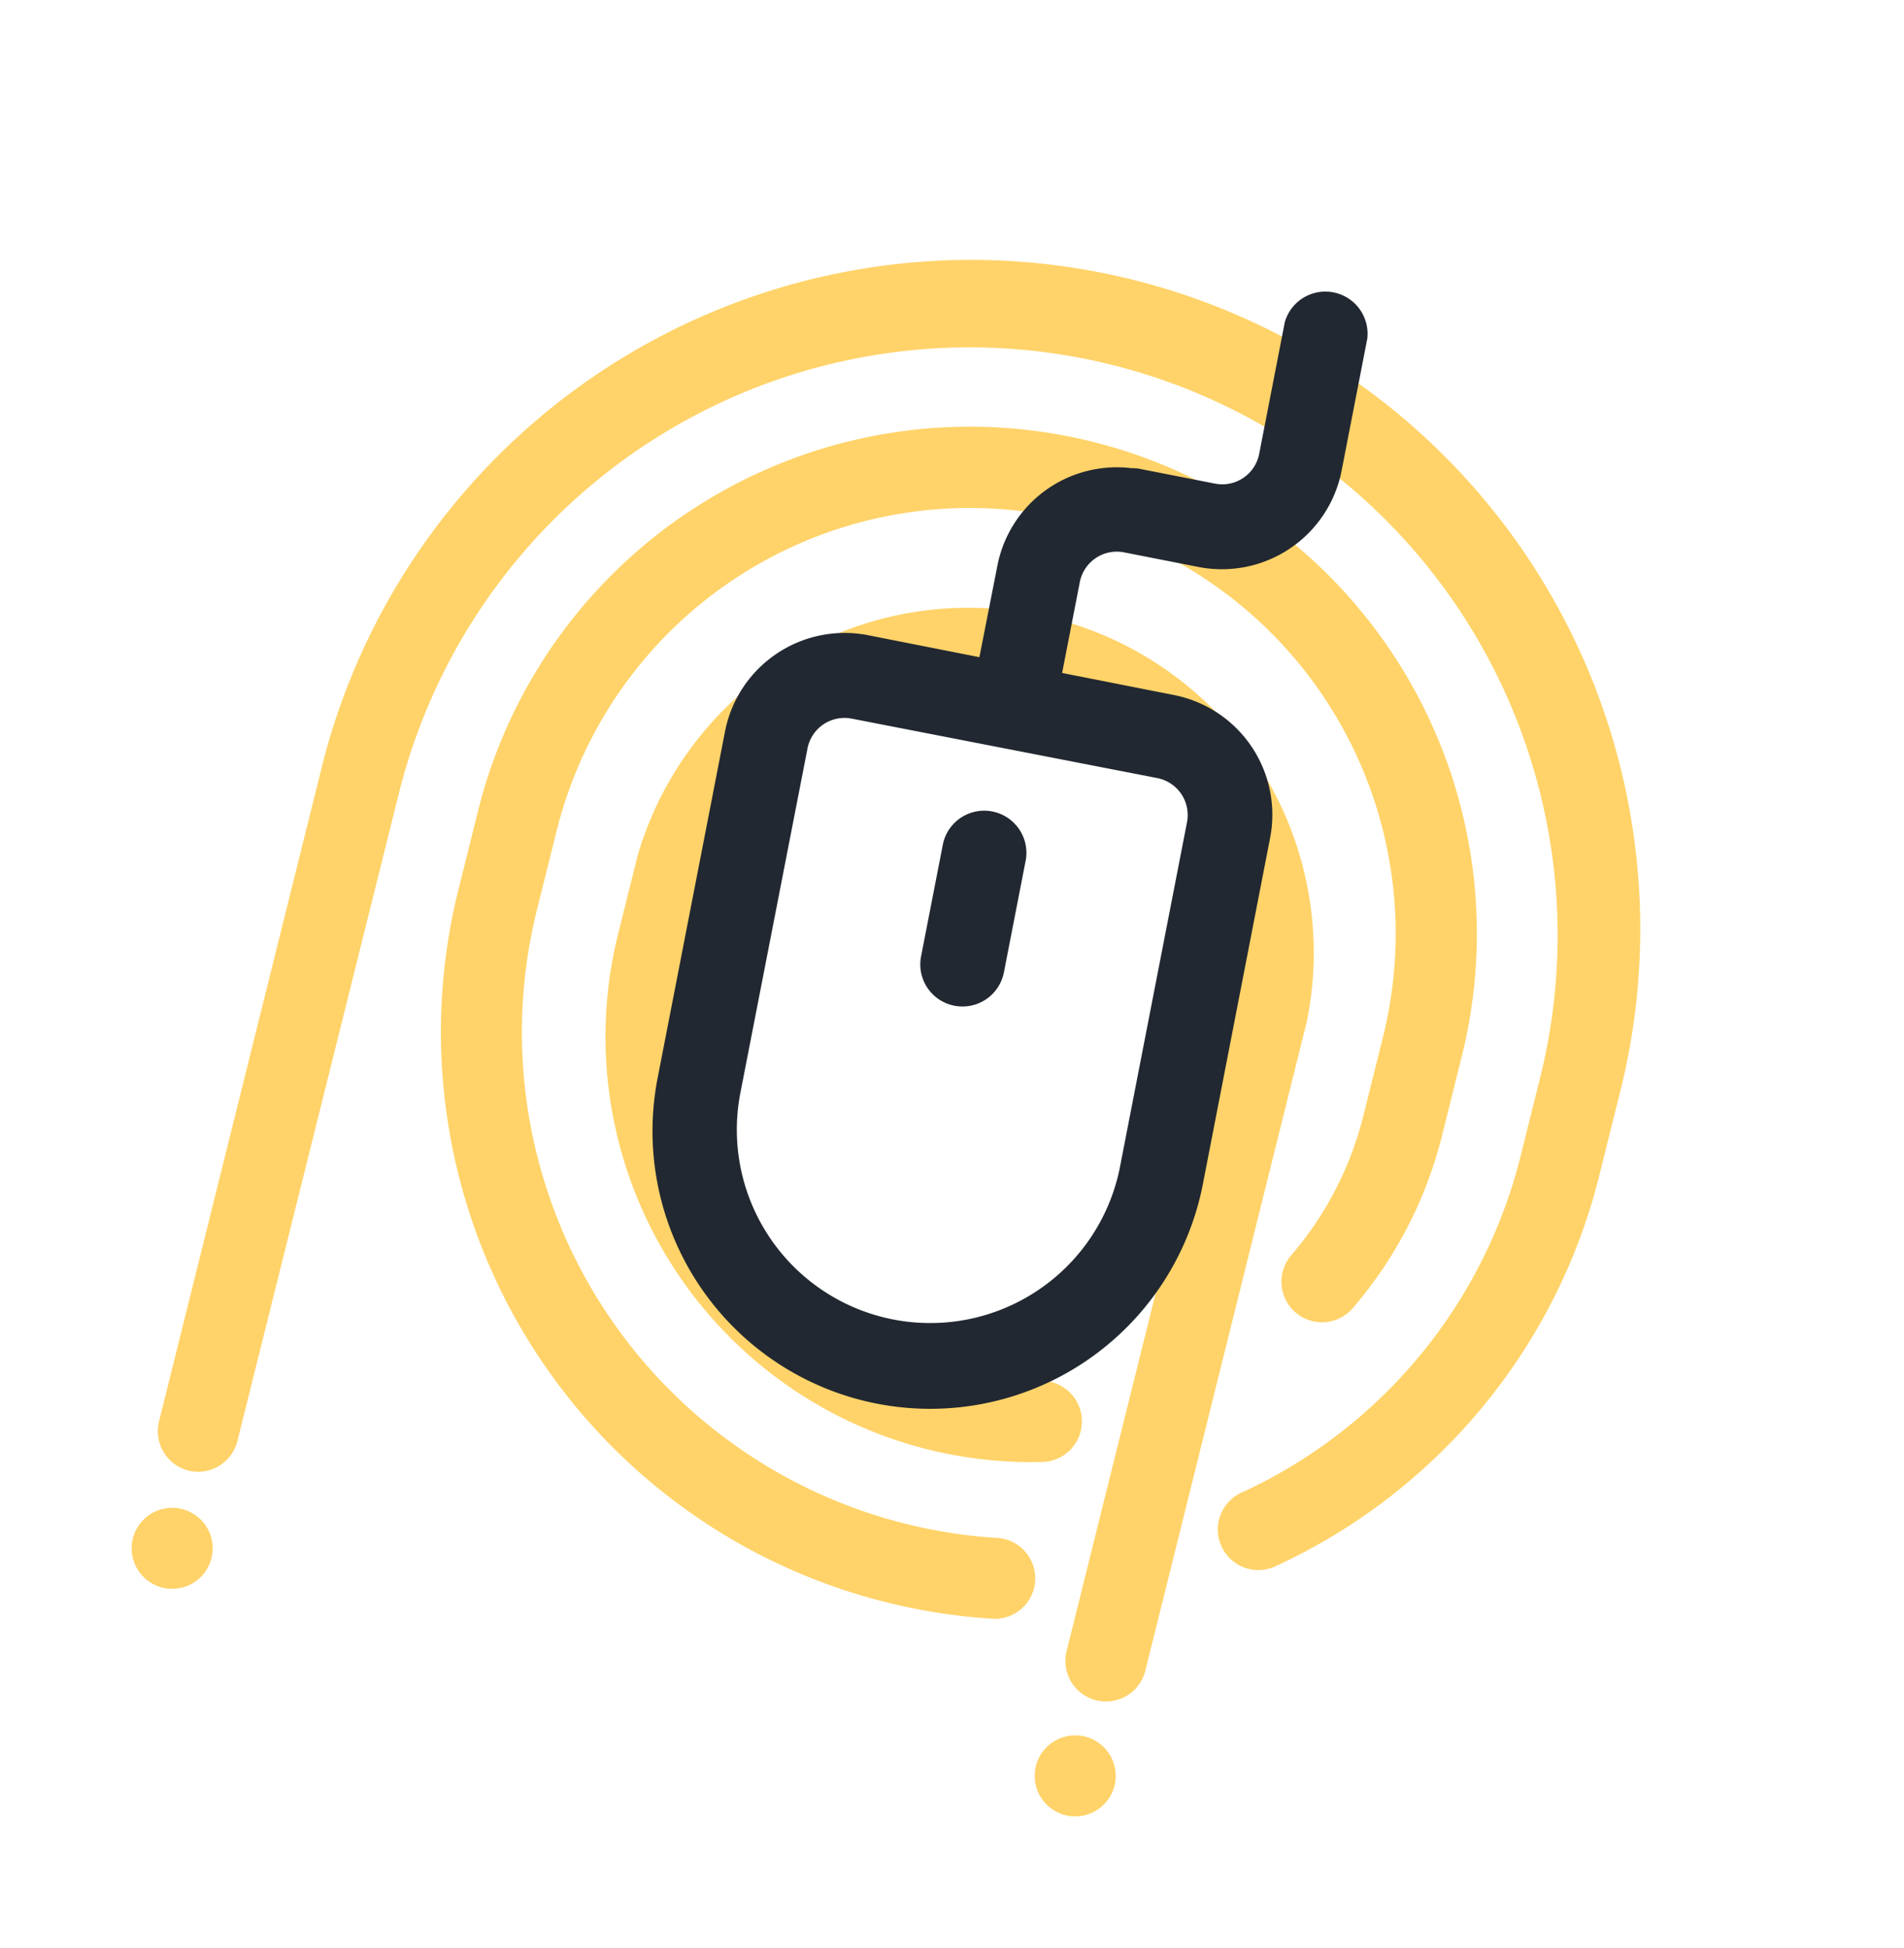 <svg xmlns="http://www.w3.org/2000/svg" xmlns:xlink="http://www.w3.org/1999/xlink" viewBox="0 0 259.34 265.35"><defs><style>.a{fill:none;}.b{fill:url(#a);}.c{fill:url(#b);}.d{fill:url(#c);}.e{fill:url(#d);}.f{fill:url(#e);}.g{fill:url(#f);}</style><linearGradient id="a" x1="-642.56" y1="883.41" x2="-641.56" y2="883.41" gradientTransform="matrix(10.72, 2.67, 2.67, -10.72, 4545.17, 11397.21)" gradientUnits="userSpaceOnUse"><stop offset="0" stop-color="#ffd369"/><stop offset="1" stop-color="#ffd369"/></linearGradient><linearGradient id="b" x1="-642.56" y1="883.41" x2="-641.56" y2="883.41" gradientTransform="matrix(10.72, 2.67, 2.67, -10.72, 4668.17, 11428.21)" xlink:href="#a"/><linearGradient id="c" x1="-642.56" y1="883.41" x2="-641.56" y2="883.41" gradientTransform="matrix(134, 33.41, 38.76, -155.44, 51928.59, 158906.97)" xlink:href="#a"/><linearGradient id="d" x1="-642.56" y1="883.41" x2="-641.56" y2="883.41" gradientTransform="matrix(176.88, 44.1, 45.44, -182.24, 73559.26, 189438.86)" xlink:href="#a"/><linearGradient id="e" x1="-642.56" y1="883.41" x2="-641.56" y2="883.41" gradientTransform="matrix(91.12, 22.72, 34.75, -139.36, 27935.73, 137851.26)" xlink:href="#a"/><linearGradient id="f" x1="-642.56" y1="883.41" x2="-641.56" y2="883.41" gradientTransform="matrix(74.27, 14.44, 30.71, -158.01, 20691.04, 148966.23)" gradientUnits="userSpaceOnUse"><stop offset="0" stop-color="#222831"/><stop offset="1" stop-color="#222831"/></linearGradient></defs><rect class="a" x="4.1" y="191.58" width="38.67" height="38.67" transform="translate(-186.88 182.63) rotate(-76)"/><circle class="b" cx="23.45" cy="210.91" r="5.52"/><rect class="a" x="127.1" y="222.58" width="38.67" height="38.67" transform="translate(-123.72 325.48) rotate(-76)"/><circle class="c" cx="146.45" cy="241.91" r="5.52"/><rect class="a" x="35.53" y="55.05" width="187.82" height="165.72" transform="translate(-35.69 230.14) rotate(-76)"/><path class="d" d="M175.87,171a5.52,5.52,0,1,0,8.39,7.19,57.21,57.21,0,0,0,12.18-23.59l2.67-10.72a69.05,69.05,0,1,0-134-33.41l-2.67,10.72a80.07,80.07,0,0,0,73.07,99.33,5.52,5.52,0,0,0,.64-11,69,69,0,0,1-63-85.63l2.67-10.72a58,58,0,1,1,112.56,28.06l-2.67,10.72A46.33,46.33,0,0,1,175.87,171Z"/><rect class="a" x="23.72" y="24.95" width="215.44" height="209.92" transform="translate(-26.41 226.02) rotate(-76)"/><path class="e" d="M25.64,200.32a5.52,5.52,0,0,0,6.69-4l22.05-88.44a80.1,80.1,0,0,1,155.44,38.76l-2.67,10.72a68.78,68.78,0,0,1-37.79,45.85,5.53,5.53,0,1,0,4.68,10A79.79,79.79,0,0,0,217.87,160l2.67-10.72a91.15,91.15,0,1,0-176.88-44.1l-22,88.44A5.54,5.54,0,0,0,25.64,200.32Z"/><rect class="a" x="40.81" y="91.15" width="171.25" height="121.53" transform="translate(-51.55 237.84) rotate(-76)"/><path class="f" d="M178,139.15a47,47,0,0,0-91.12-22.72l-2.67,10.72a57.94,57.94,0,0,0,57.56,72,5.53,5.53,0,1,0-.26-11.05,46.21,46.21,0,0,1-12.38-1.36,47,47,0,0,1-34.2-56.91l2.67-10.72a35.91,35.91,0,1,1,69.68,17.37l-22,88.44A5.52,5.52,0,0,0,156,227.59Z"/><rect class="a" x="33.83" y="56.36" width="199.22" height="111.1" transform="translate(-1.88 221.55) rotate(-79)"/><path class="g" d="M153.09,75.24l10.18,2a16.62,16.62,0,0,0,19.47-13.13l3.5-18A5.75,5.75,0,0,0,175,43.88l-3.5,18a5.12,5.12,0,0,1-6,4l-10.18-2a5.1,5.1,0,0,0-1.16-.1,16.57,16.57,0,0,0-18.3,13.24L133.4,89.52l-15.2-3A16.61,16.61,0,0,0,98.74,99.7l-9.17,47.16a37.83,37.83,0,1,0,74.27,14.44L173,114.14a16.62,16.62,0,0,0-13.13-19.47l-15.2-3,2.42-12.43A5.13,5.13,0,0,1,153.09,75.24ZM157.68,106a5.13,5.13,0,0,1,4,6l-9.17,47.16a26.34,26.34,0,0,1-51.71-10.05L110,101.89a5.13,5.13,0,0,1,6-4ZM130,137a5.75,5.75,0,0,0,6.74-4.54l3-15.41a5.75,5.75,0,0,0-11.28-2.19l-3,15.4A5.73,5.73,0,0,0,130,137Z"/></svg>